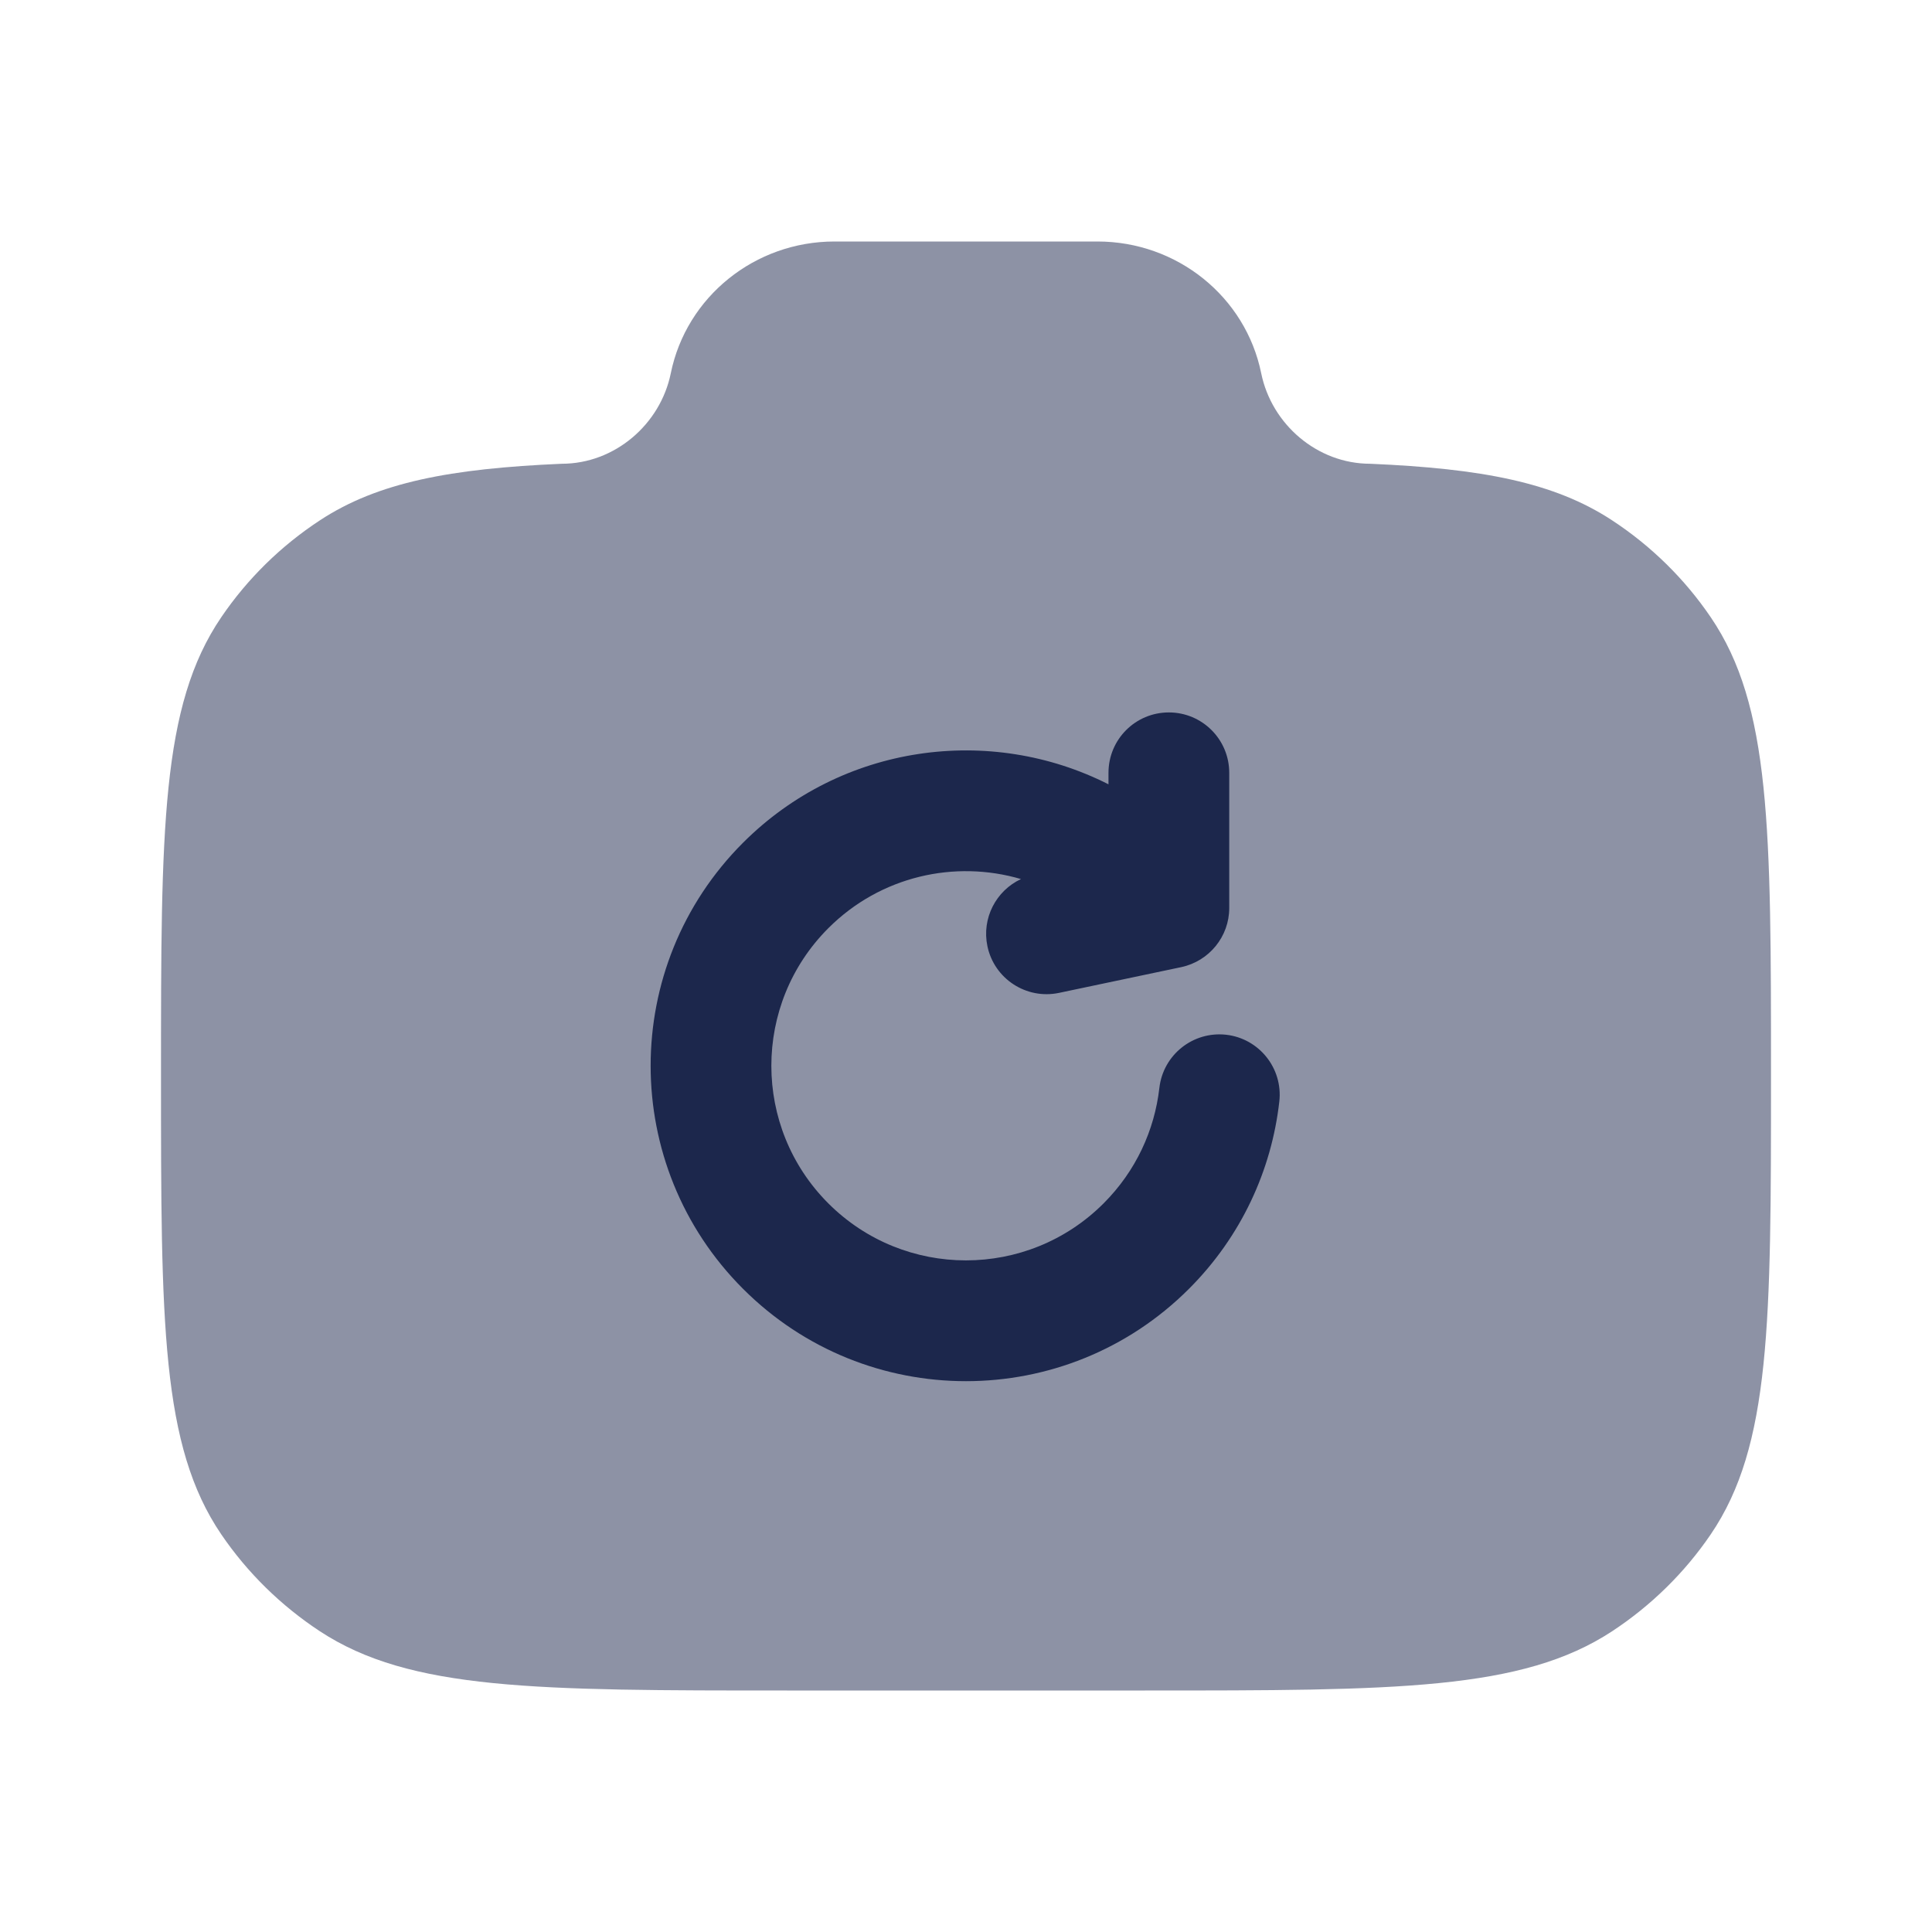 <?xml version="1.0" encoding="utf-8"?><!-- Uploaded to: SVG Repo, www.svgrepo.com, Generator: SVG Repo Mixer Tools -->
<svg width="800px" height="800px" viewBox="0 0 24 24" fill="none" xmlns="http://www.w3.org/2000/svg">
<path opacity="0.5" d="M9.778 21H14.222C17.343 21 18.904 21 20.025 20.265C20.51 19.946 20.927 19.537 21.251 19.061C22 17.96 22 16.428 22 13.364C22 10.299 22 8.767 21.251 7.667C20.927 7.19 20.51 6.781 20.025 6.463C19.304 5.99 18.403 5.821 17.022 5.761C16.363 5.761 15.796 5.271 15.667 4.636C15.473 3.685 14.622 3 13.634 3H10.366C9.378 3 8.527 3.685 8.333 4.636C8.204 5.271 7.637 5.761 6.978 5.761C5.597 5.821 4.696 5.99 3.975 6.463C3.49 6.781 3.073 7.19 2.749 7.667C2 8.767 2 10.299 2 13.364C2 16.428 2 17.96 2.749 19.061C3.073 19.537 3.49 19.946 3.975 20.265C5.096 21 6.657 21 9.778 21Z" fill="#1C274C"/>
<path d="M14.52 8.85C14.934 8.85 15.27 9.185 15.27 9.6V11.28C15.27 11.634 15.021 11.94 14.674 12.014L13.155 12.334C12.749 12.419 12.351 12.159 12.266 11.754C12.193 11.406 12.374 11.064 12.683 10.92C11.862 10.679 10.938 10.882 10.29 11.53C9.346 12.474 9.346 14.005 10.29 14.949C11.234 15.893 12.765 15.893 13.709 14.949C14.112 14.546 14.342 14.039 14.402 13.515C14.449 13.103 14.82 12.808 15.232 12.854C15.643 12.901 15.939 13.273 15.892 13.684C15.796 14.534 15.421 15.359 14.77 16.01C13.24 17.54 10.759 17.54 9.23 16.01C7.7 14.48 7.7 11.999 9.23 10.469C10.458 9.241 12.3 8.999 13.77 9.743V9.6C13.77 9.185 14.105 8.85 14.52 8.85Z" fill="#1C274C"/>
</svg>